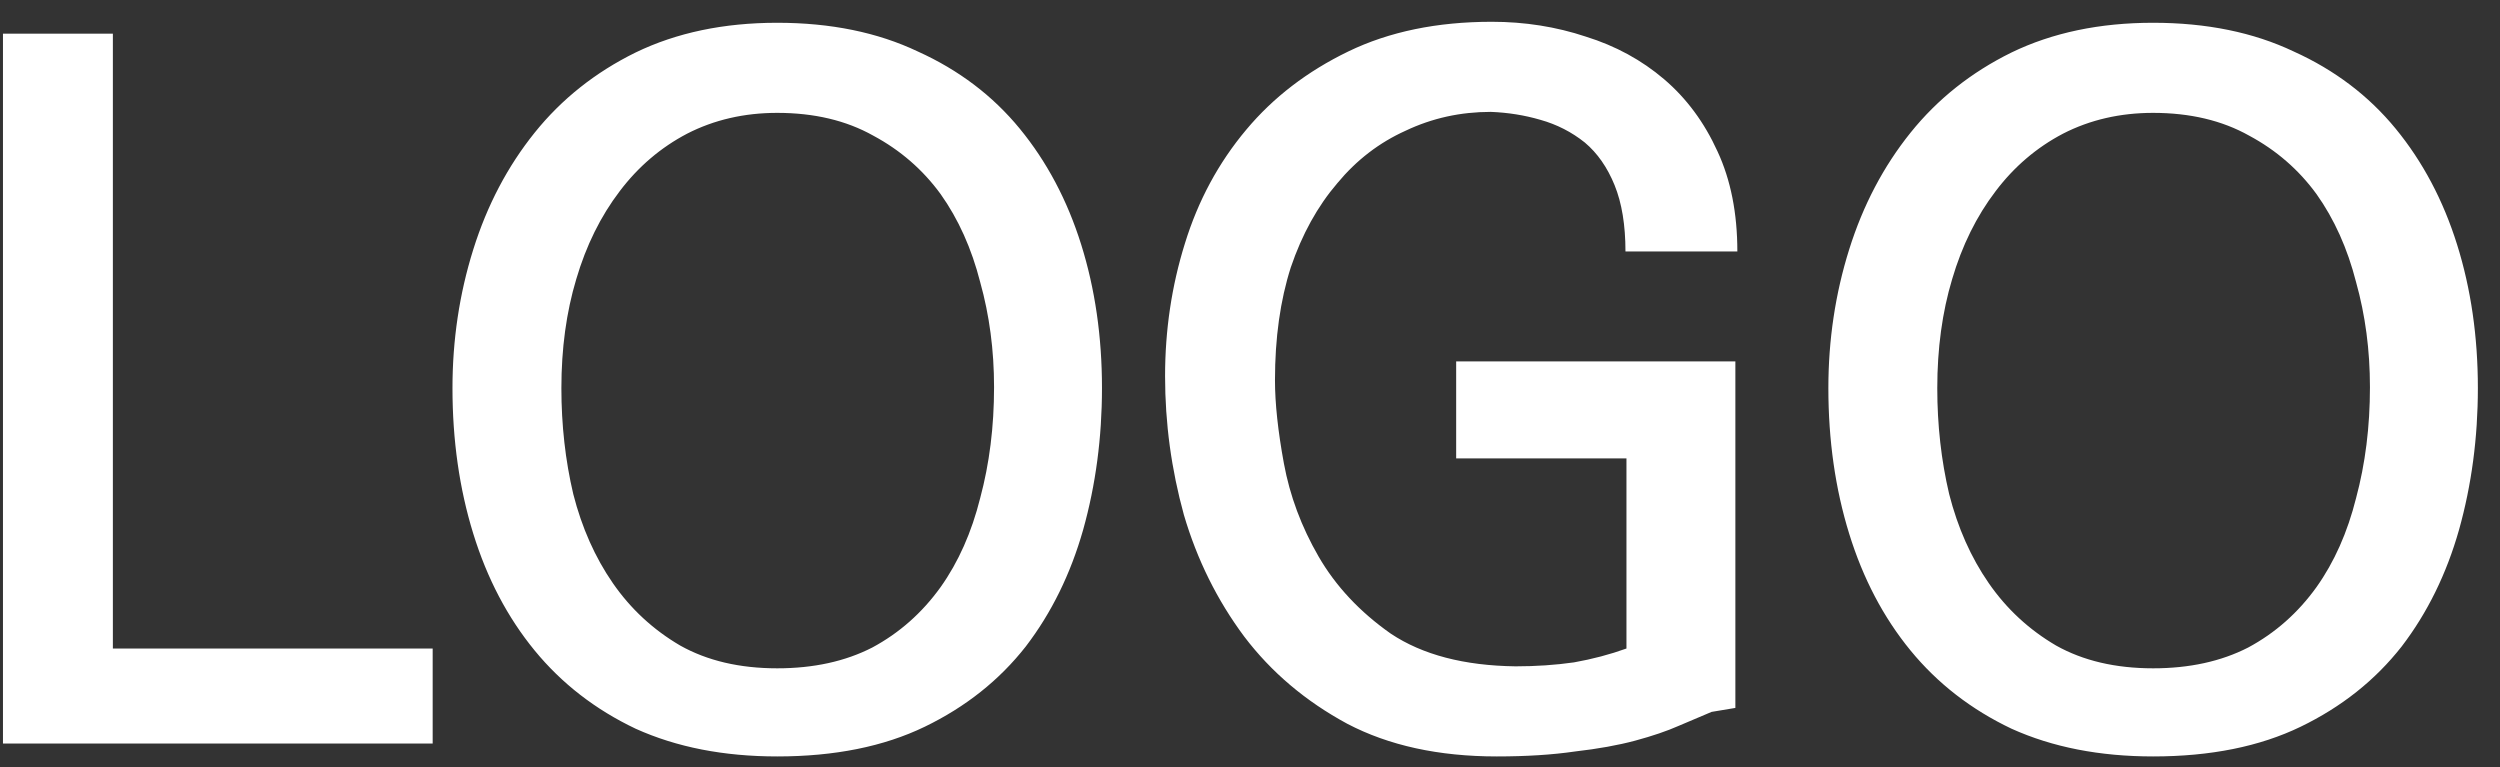 <svg xmlns="http://www.w3.org/2000/svg" width="101" height="31" viewBox="0 0 101 31" fill="none">
<rect x="0" y="0" width="101" height="31" fill="#333333" stroke="none"/>
<path d="M17.48 30.04H0.12V1.36H4.56V26.2H17.48V30.04ZM44.52 15.68C44.52 17.68 44.267 19.587 43.76 21.4C43.253 23.187 42.48 24.76 41.44 26.12C40.373 27.48 39.013 28.56 37.36 29.36C35.707 30.16 33.72 30.56 31.4 30.56C29.24 30.56 27.333 30.187 25.68 29.44C24.053 28.667 22.693 27.613 21.6 26.28C20.507 24.947 19.68 23.373 19.12 21.56C18.56 19.747 18.28 17.787 18.28 15.68C18.28 13.733 18.56 11.867 19.12 10.08C19.68 8.293 20.507 6.72 21.6 5.36C22.693 4 24.053 2.92 25.68 2.12C27.333 1.32 29.24 0.92 31.4 0.92C33.56 0.92 35.453 1.307 37.08 2.08C38.733 2.827 40.107 3.867 41.2 5.2C42.293 6.533 43.12 8.093 43.68 9.88C44.24 11.667 44.52 13.6 44.52 15.68ZM40.16 15.64C40.16 14.147 39.973 12.733 39.6 11.4C39.253 10.04 38.72 8.853 38 7.84C37.28 6.853 36.373 6.067 35.28 5.48C34.187 4.867 32.893 4.56 31.4 4.56C30.067 4.56 28.853 4.84 27.76 5.4C26.693 5.96 25.787 6.733 25.04 7.72C24.267 8.733 23.68 9.92 23.28 11.28C22.88 12.613 22.68 14.08 22.68 15.68C22.68 17.173 22.84 18.6 23.16 19.96C23.507 21.32 24.04 22.52 24.76 23.56C25.48 24.6 26.387 25.44 27.48 26.08C28.573 26.693 29.88 27 31.4 27C32.867 27 34.147 26.72 35.24 26.16C36.333 25.573 37.253 24.76 38 23.72C38.72 22.707 39.253 21.507 39.6 20.12C39.973 18.733 40.16 17.24 40.16 15.64ZM70.189 10.16H65.669C65.669 9.093 65.522 8.2 65.229 7.48C64.936 6.76 64.536 6.187 64.029 5.76C63.496 5.333 62.896 5.027 62.229 4.84C61.589 4.653 60.922 4.547 60.229 4.52C59.002 4.52 57.856 4.773 56.789 5.28C55.722 5.76 54.802 6.467 54.029 7.4C53.229 8.333 52.602 9.467 52.149 10.8C51.722 12.133 51.509 13.653 51.509 15.36C51.509 16.293 51.629 17.413 51.869 18.72C52.109 20.027 52.576 21.28 53.269 22.48C53.962 23.68 54.936 24.72 56.189 25.6C57.469 26.453 59.149 26.893 61.229 26.92C62.056 26.92 62.842 26.867 63.589 26.76C64.336 26.627 65.042 26.44 65.709 26.2V18.52H58.829V14.6H70.109V28.6L69.149 28.76C68.776 28.92 68.336 29.107 67.829 29.32C67.349 29.533 66.762 29.733 66.069 29.92C65.376 30.107 64.562 30.253 63.629 30.36C62.722 30.493 61.669 30.56 60.469 30.56C58.122 30.56 56.109 30.12 54.429 29.24C52.749 28.333 51.362 27.16 50.269 25.72C49.176 24.253 48.362 22.613 47.829 20.8C47.322 18.96 47.069 17.093 47.069 15.2C47.069 13.333 47.336 11.547 47.869 9.84C48.402 8.107 49.229 6.573 50.349 5.24C51.442 3.933 52.816 2.88 54.469 2.08C56.122 1.28 58.056 0.88 60.269 0.88C61.602 0.88 62.869 1.08 64.069 1.48C65.269 1.853 66.322 2.427 67.229 3.2C68.136 3.973 68.856 4.947 69.389 6.12C69.922 7.267 70.189 8.613 70.189 10.16ZM100.106 15.68C100.106 17.68 99.853 19.587 99.346 21.4C98.839 23.187 98.066 24.76 97.026 26.12C95.959 27.48 94.599 28.56 92.946 29.36C91.293 30.16 89.306 30.56 86.986 30.56C84.826 30.56 82.919 30.187 81.266 29.44C79.639 28.667 78.279 27.613 77.186 26.28C76.093 24.947 75.266 23.373 74.706 21.56C74.146 19.747 73.866 17.787 73.866 15.68C73.866 13.733 74.146 11.867 74.706 10.08C75.266 8.293 76.093 6.72 77.186 5.36C78.279 4 79.639 2.92 81.266 2.12C82.919 1.32 84.826 0.92 86.986 0.92C89.146 0.92 91.039 1.307 92.666 2.08C94.319 2.827 95.693 3.867 96.786 5.2C97.879 6.533 98.706 8.093 99.266 9.88C99.826 11.667 100.106 13.6 100.106 15.68ZM95.746 15.64C95.746 14.147 95.559 12.733 95.186 11.4C94.839 10.04 94.306 8.853 93.586 7.84C92.866 6.853 91.959 6.067 90.866 5.48C89.773 4.867 88.479 4.56 86.986 4.56C85.653 4.56 84.439 4.84 83.346 5.4C82.279 5.96 81.373 6.733 80.626 7.72C79.853 8.733 79.266 9.92 78.866 11.28C78.466 12.613 78.266 14.08 78.266 15.68C78.266 17.173 78.426 18.6 78.746 19.96C79.093 21.32 79.626 22.52 80.346 23.56C81.066 24.6 81.973 25.44 83.066 26.08C84.159 26.693 85.466 27 86.986 27C88.453 27 89.733 26.72 90.826 26.16C91.919 25.573 92.839 24.76 93.586 23.72C94.306 22.707 94.839 21.507 95.186 20.12C95.559 18.733 95.746 17.24 95.746 15.64Z" fill="white"/>
</svg>